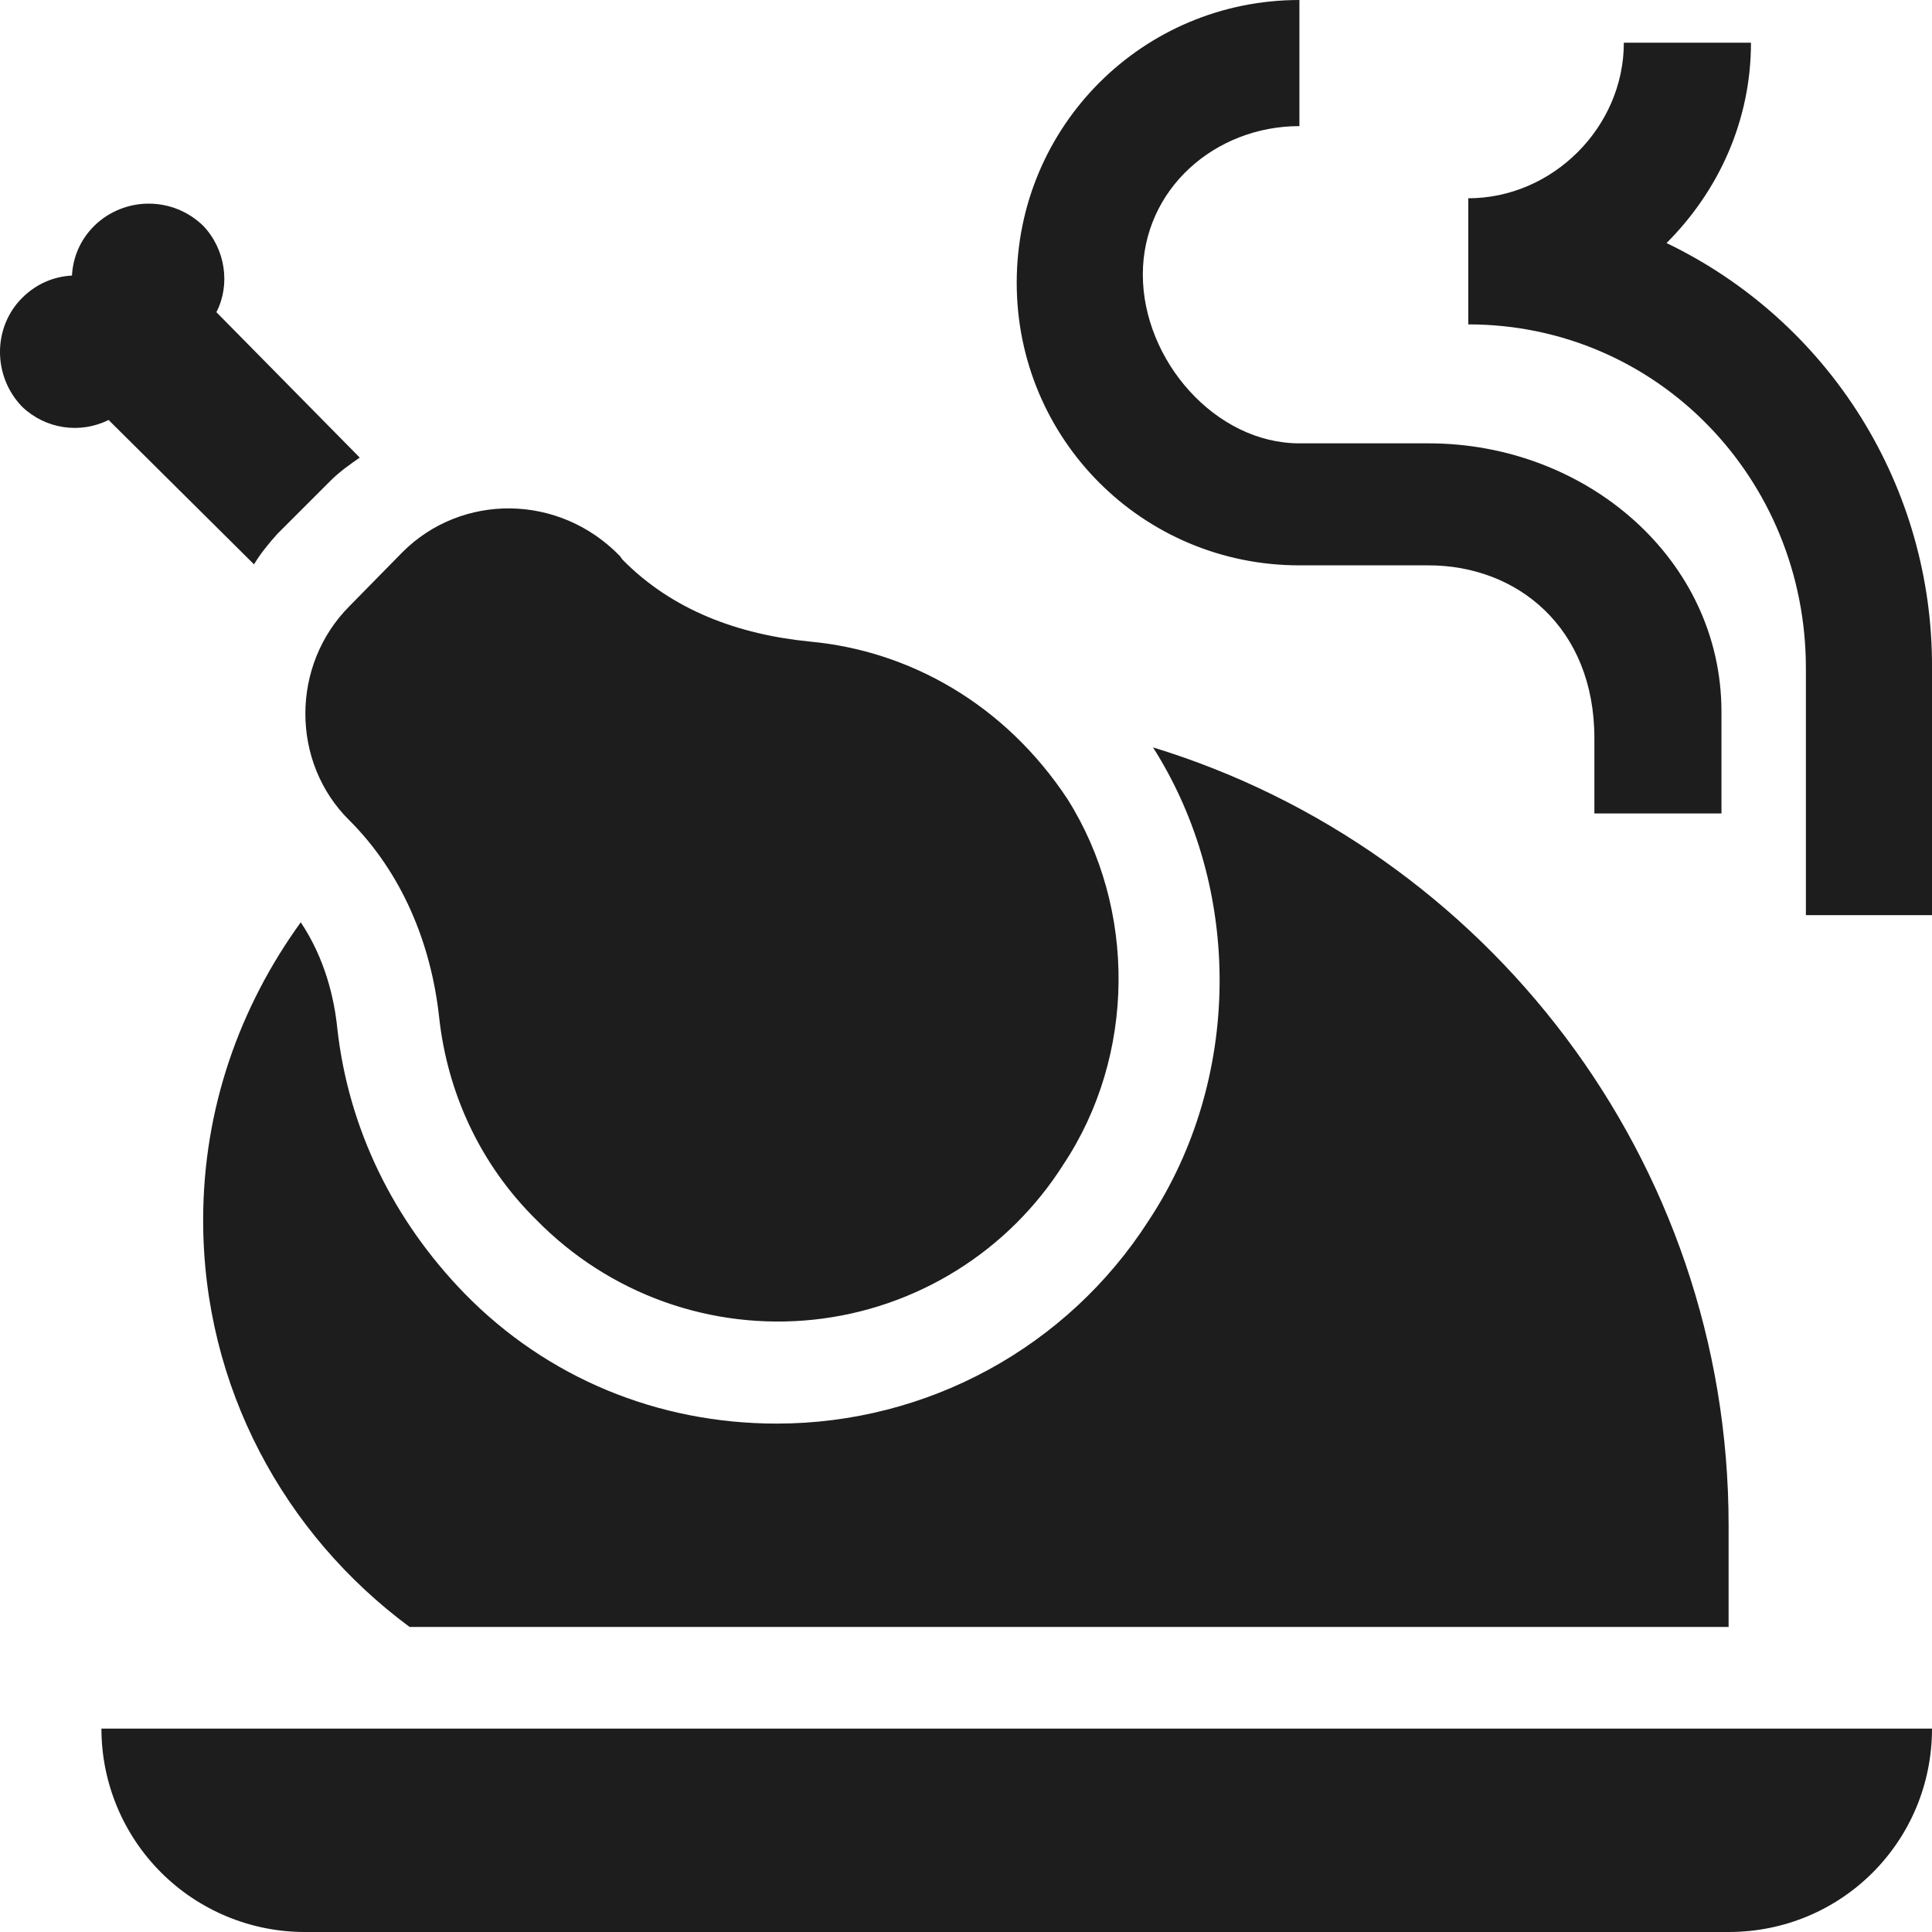 <svg width="40" height="40" viewBox="0 0 40 40" fill="none" xmlns="http://www.w3.org/2000/svg">
<path d="M7.238 12.547L8.333 11.432C9.554 10.21 11.575 10.21 12.838 11.516L12.881 11.579C13.912 12.632 15.281 13.137 16.776 13.284C18.818 13.474 20.797 14.568 22.103 16.547C23.535 18.821 23.514 21.853 22.019 24.105C21.455 24.997 20.697 25.749 19.801 26.306C18.905 26.863 17.895 27.211 16.845 27.322C15.796 27.433 14.736 27.306 13.743 26.95C12.75 26.593 11.851 26.016 11.112 25.263C9.933 24.105 9.259 22.61 9.091 21.053C8.922 19.516 8.312 18.063 7.238 16.989C6.017 15.79 6.017 13.768 7.238 12.547ZM16.081 29.474C13.617 29.474 11.322 28.526 9.617 26.779C8.143 25.263 7.217 23.368 6.985 21.305C6.922 20.674 6.732 19.853 6.227 19.095C4.964 20.842 4.206 22.947 4.206 25.263C4.206 28.716 5.89 31.768 8.48 33.684H35.789V31.579C35.789 24 30.757 17.579 23.872 15.474C25.745 18.421 25.703 22.358 23.787 25.263C22.103 27.895 19.197 29.474 16.081 29.474ZM26.903 11.705H29.578C31.409 11.705 33.01 12.989 33.01 15.284V16.842H35.641V14.737C35.641 11.579 32.841 9.179 29.578 9.179H26.903C25.156 9.179 23.661 7.453 23.661 5.684C23.661 3.916 25.156 2.611 26.903 2.611V0C23.661 0 21.05 2.611 21.05 5.853C21.05 9.095 23.661 11.705 26.903 11.705ZM5.259 11.684C5.385 11.474 5.553 11.263 5.743 11.053L6.838 9.958C7.027 9.768 7.238 9.621 7.448 9.474L4.48 6.463C4.774 5.895 4.669 5.158 4.206 4.674C3.904 4.38 3.5 4.216 3.079 4.216C2.659 4.216 2.254 4.38 1.953 4.674C1.658 4.968 1.511 5.326 1.49 5.705C1.111 5.726 0.753 5.874 0.458 6.168C-0.153 6.779 -0.153 7.789 0.458 8.421C0.942 8.884 1.658 8.989 2.248 8.695L5.259 11.684ZM34.504 5.032C35.578 3.958 36.252 2.505 36.252 0.884H33.62C33.62 2.632 32.146 4.105 30.399 4.105V6.716C34.315 6.716 37.389 9.916 37.389 13.832V18.947H40V13.832C40.01 11.995 39.5 10.194 38.527 8.636C37.554 7.078 36.159 5.828 34.504 5.032ZM6.311 40H35.789C38.126 40 40 38.126 40 35.789H2.1C2.1 36.906 2.544 37.977 3.334 38.767C4.123 39.556 5.194 40 6.311 40Z" fill="#1D1D1D"/>
</svg>
